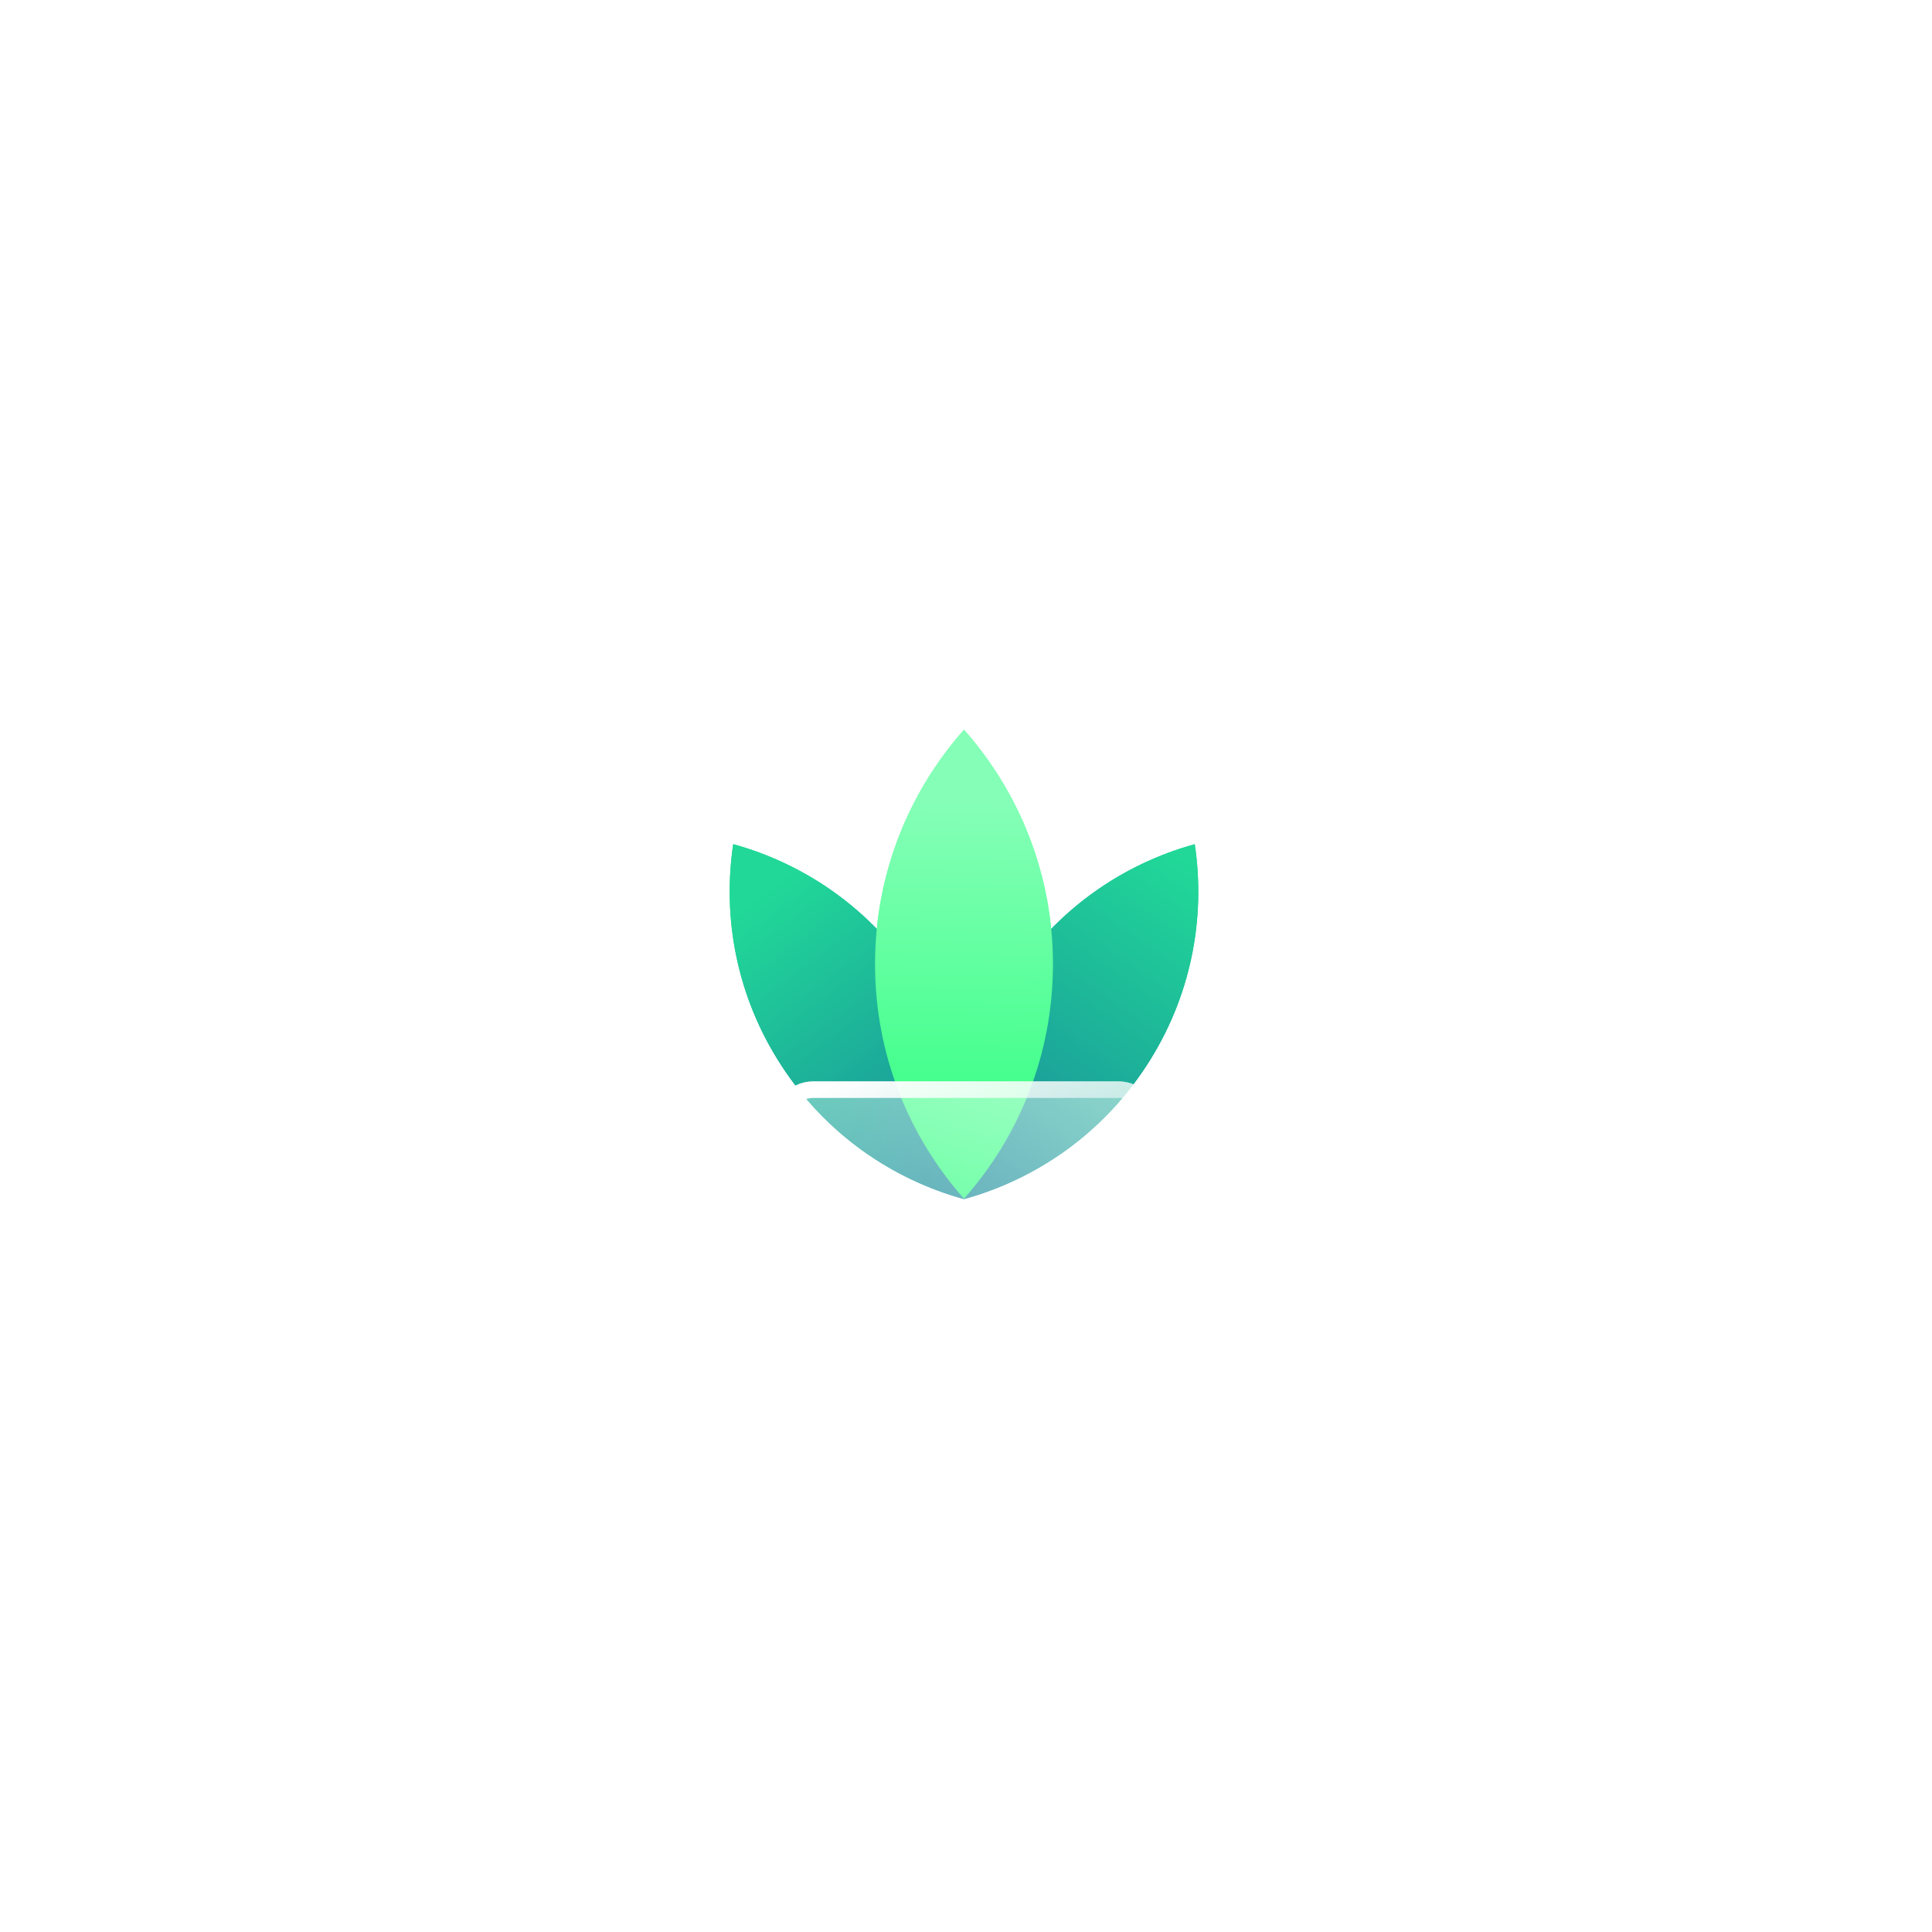 <svg width="233" height="233" viewBox="0 0 233 233" fill="none" xmlns="http://www.w3.org/2000/svg">
<g filter="url(#filter0_bii_300_98964)">
<rect x="41" y="57" width="150" height="138" rx="26" fill="white" fill-opacity="0.095"/>
</g>
<g filter="url(#filter1_f_300_98964)">
<path d="M122.054 117.935C116.716 126.145 114.912 135.633 116.258 144.613C125.014 142.198 132.954 136.698 138.292 128.488C143.631 120.278 145.434 110.79 144.088 101.81C135.333 104.225 127.393 109.725 122.054 117.935Z" fill="url(#paint0_linear_300_98964)"/>
<path d="M110.462 117.935C115.8 126.145 117.604 135.633 116.258 144.613C107.502 142.198 99.563 136.698 94.224 128.488C88.885 120.278 87.082 110.786 88.428 101.805C97.183 104.22 105.123 109.721 110.462 117.931V117.935Z" fill="url(#paint1_linear_300_98964)"/>
<path d="M105.531 116.282C105.531 127.133 109.587 137.033 116.258 144.563C122.929 137.033 126.985 127.133 126.985 116.282C126.985 105.43 122.929 95.53 116.258 88C109.587 95.53 105.531 105.43 105.531 116.282Z" fill="url(#paint2_linear_300_98964)"/>
</g>
<path d="M122.054 117.935C116.716 126.145 114.912 135.633 116.258 144.613C125.014 142.198 132.954 136.698 138.292 128.488C143.631 120.278 145.434 110.79 144.088 101.81C135.333 104.225 127.393 109.725 122.054 117.935Z" fill="url(#paint3_linear_300_98964)"/>
<path d="M110.462 117.935C115.8 126.145 117.604 135.633 116.258 144.613C107.502 142.198 99.563 136.698 94.224 128.488C88.885 120.278 87.082 110.786 88.428 101.805C97.183 104.22 105.123 109.721 110.462 117.931V117.935Z" fill="url(#paint4_linear_300_98964)"/>
<path d="M105.531 116.282C105.531 127.133 109.587 137.033 116.258 144.563C122.929 137.033 126.985 127.133 126.985 116.282C126.985 105.43 122.929 95.53 116.258 88C109.587 95.53 105.531 105.43 105.531 116.282Z" fill="url(#paint5_linear_300_98964)"/>
<g filter="url(#filter2_b_300_98964)">
<path d="M127.304 163.4H105.674C103.524 163.4 101.617 162.017 100.945 159.97L93.394 136.96C92.335 133.734 94.733 130.412 98.123 130.412H134.855C138.245 130.412 140.643 133.734 139.584 136.96L132.033 159.97C131.361 162.017 129.454 163.4 127.304 163.4Z" fill="url(#paint6_linear_300_98964)"/>
<path d="M101.895 159.658L101.895 159.658L94.344 136.648L94.344 136.648C93.496 134.065 95.416 131.412 98.123 131.412H134.855C137.562 131.412 139.482 134.065 138.634 136.648L138.634 136.648L131.083 159.658L132.033 159.97L131.083 159.658C130.546 161.295 129.021 162.4 127.304 162.4H105.674C103.957 162.4 102.432 161.295 101.895 159.658Z" stroke="url(#paint7_linear_300_98964)" stroke-width="2"/>
</g>
<defs>
<filter id="filter0_bii_300_98964" x="-33.429" y="-17.429" width="298.859" height="286.859" filterUnits="userSpaceOnUse" color-interpolation-filters="sRGB">
<feFlood flood-opacity="0" result="BackgroundImageFix"/>
<feGaussianBlur in="BackgroundImageFix" stdDeviation="37.215"/>
<feComposite in2="SourceAlpha" operator="in" result="effect1_backgroundBlur_300_98964"/>
<feBlend mode="normal" in="SourceGraphic" in2="effect1_backgroundBlur_300_98964" result="shape"/>
<feColorMatrix in="SourceAlpha" type="matrix" values="0 0 0 0 0 0 0 0 0 0 0 0 0 0 0 0 0 0 127 0" result="hardAlpha"/>
<feOffset dx="-3.013" dy="3.013"/>
<feGaussianBlur stdDeviation="1.507"/>
<feComposite in2="hardAlpha" operator="arithmetic" k2="-1" k3="1"/>
<feColorMatrix type="matrix" values="0 0 0 0 1 0 0 0 0 1 0 0 0 0 1 0 0 0 0.39 0"/>
<feBlend mode="normal" in2="shape" result="effect2_innerShadow_300_98964"/>
<feColorMatrix in="SourceAlpha" type="matrix" values="0 0 0 0 0 0 0 0 0 0 0 0 0 0 0 0 0 0 127 0" result="hardAlpha"/>
<feOffset dx="2.01" dy="-2.01"/>
<feGaussianBlur stdDeviation="10"/>
<feComposite in2="hardAlpha" operator="arithmetic" k2="-1" k3="1"/>
<feColorMatrix type="matrix" values="0 0 0 0 0.84 0 0 0 0 0.84 0 0 0 0 0.84 0 0 0 0.17 0"/>
<feBlend mode="normal" in2="effect2_innerShadow_300_98964" result="effect3_innerShadow_300_98964"/>
</filter>
<filter id="filter1_f_300_98964" x="0" y="0" width="232.516" height="232.613" filterUnits="userSpaceOnUse" color-interpolation-filters="sRGB">
<feFlood flood-opacity="0" result="BackgroundImageFix"/>
<feBlend mode="normal" in="SourceGraphic" in2="BackgroundImageFix" result="shape"/>
<feGaussianBlur stdDeviation="44" result="effect1_foregroundBlur_300_98964"/>
</filter>
<filter id="filter2_b_300_98964" x="75.141" y="112.412" width="82.696" height="68.987" filterUnits="userSpaceOnUse" color-interpolation-filters="sRGB">
<feFlood flood-opacity="0" result="BackgroundImageFix"/>
<feGaussianBlur in="BackgroundImageFix" stdDeviation="9"/>
<feComposite in2="SourceAlpha" operator="in" result="effect1_backgroundBlur_300_98964"/>
<feBlend mode="normal" in="SourceGraphic" in2="effect1_backgroundBlur_300_98964" result="shape"/>
</filter>
<linearGradient id="paint0_linear_300_98964" x1="143.481" y1="104.139" x2="117.707" y2="141.094" gradientUnits="userSpaceOnUse">
<stop stop-color="#21D898"/>
<stop offset="1" stop-color="#198E9B"/>
</linearGradient>
<linearGradient id="paint1_linear_300_98964" x1="91.328" y1="108.33" x2="115.693" y2="141.257" gradientUnits="userSpaceOnUse">
<stop stop-color="#21D898"/>
<stop offset="1" stop-color="#198E9B"/>
</linearGradient>
<linearGradient id="paint2_linear_300_98964" x1="116.562" y1="96.849" x2="115.86" y2="141.754" gradientUnits="userSpaceOnUse">
<stop stop-color="#85FFB7"/>
<stop offset="1" stop-color="#30FF80"/>
</linearGradient>
<linearGradient id="paint3_linear_300_98964" x1="143.481" y1="104.139" x2="117.707" y2="141.094" gradientUnits="userSpaceOnUse">
<stop stop-color="#21D898"/>
<stop offset="1" stop-color="#198E9B"/>
</linearGradient>
<linearGradient id="paint4_linear_300_98964" x1="91.328" y1="108.33" x2="115.693" y2="141.257" gradientUnits="userSpaceOnUse">
<stop stop-color="#21D898"/>
<stop offset="1" stop-color="#198E9B"/>
</linearGradient>
<linearGradient id="paint5_linear_300_98964" x1="116.562" y1="96.849" x2="115.86" y2="141.754" gradientUnits="userSpaceOnUse">
<stop stop-color="#85FFB7"/>
<stop offset="1" stop-color="#30FF80"/>
</linearGradient>
<linearGradient id="paint6_linear_300_98964" x1="95.777" y1="161.537" x2="123.357" y2="122.495" gradientUnits="userSpaceOnUse">
<stop stop-color="white" stop-opacity="0.2"/>
<stop offset="1" stop-color="white" stop-opacity="0.49"/>
</linearGradient>
<linearGradient id="paint7_linear_300_98964" x1="96.437" y1="133.007" x2="121.858" y2="171.484" gradientUnits="userSpaceOnUse">
<stop stop-color="white"/>
<stop offset="1" stop-color="white" stop-opacity="0"/>
</linearGradient>
</defs>
</svg>
